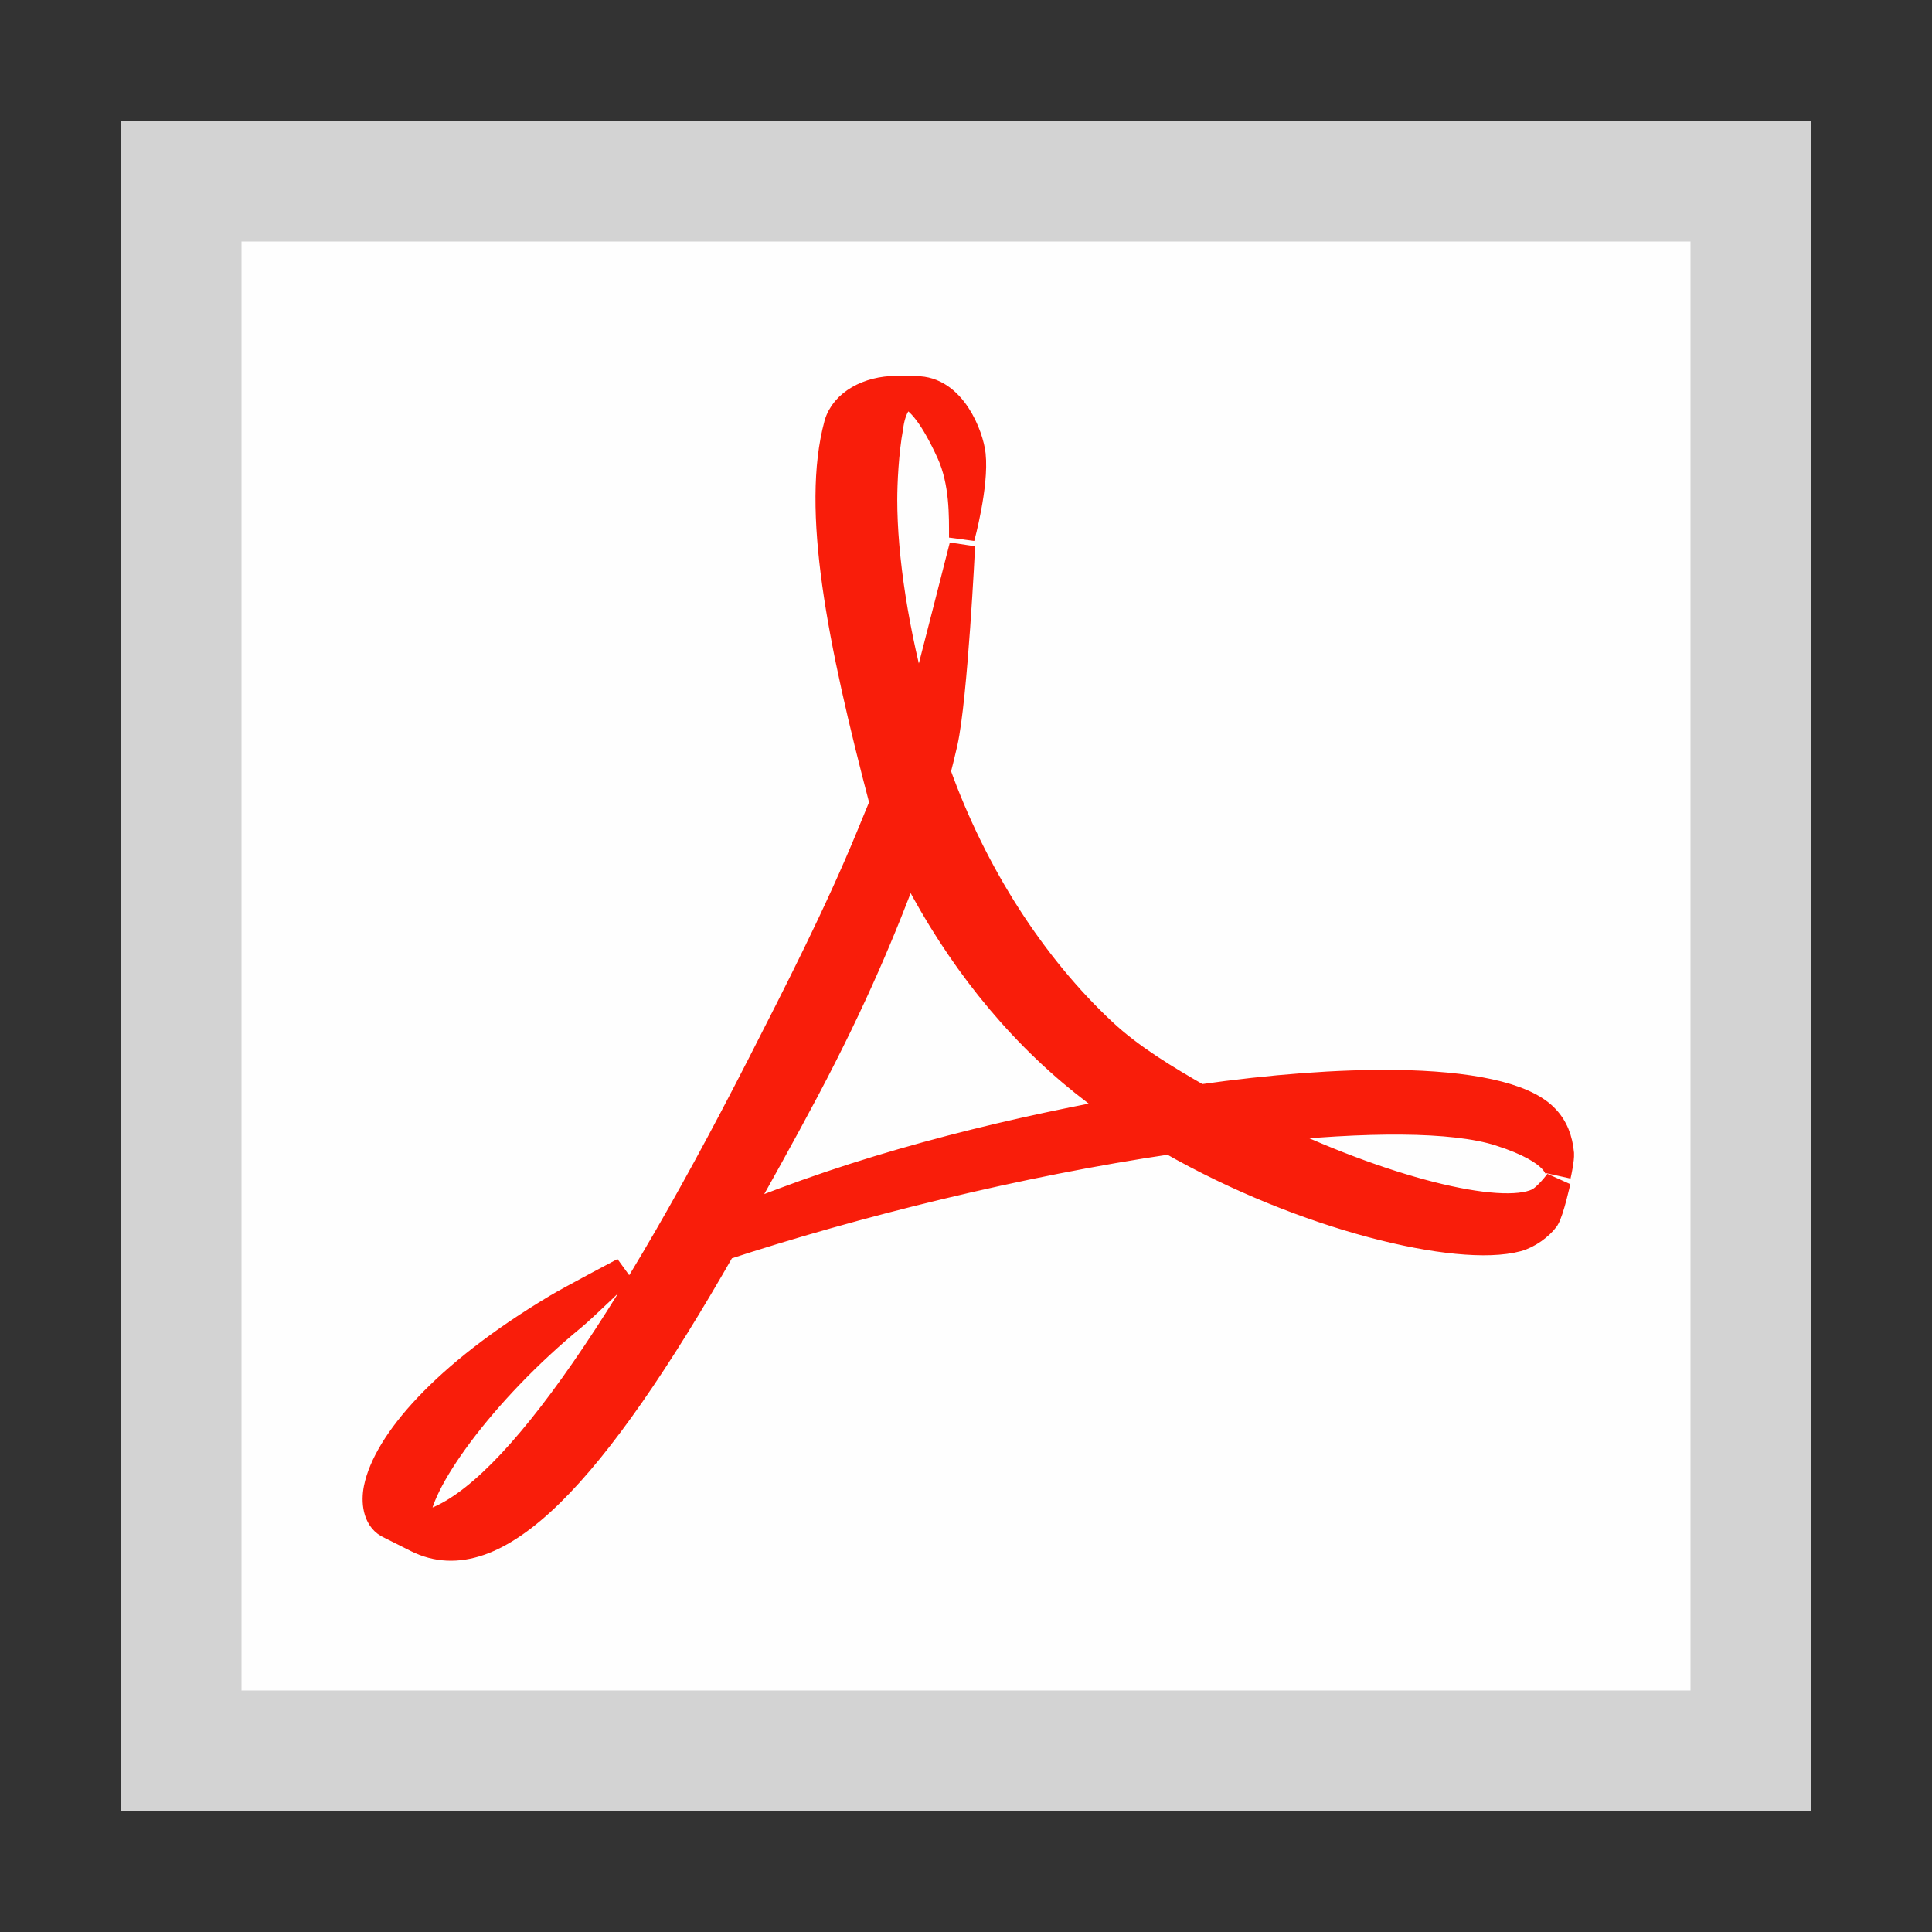 <?xml version="1.0" encoding="UTF-8" standalone="no"?>
<!-- Created with Inkscape (http://www.inkscape.org/) -->

<svg
   xmlns:dc="http://purl.org/dc/elements/1.1/"
   xmlns:cc="http://creativecommons.org/ns#"
   xmlns:rdf="http://www.w3.org/1999/02/22-rdf-syntax-ns#"
   xmlns:svg="http://www.w3.org/2000/svg"
   xmlns="http://www.w3.org/2000/svg"
   xmlns:xlink="http://www.w3.org/1999/xlink"
   xmlns:sodipodi="http://sodipodi.sourceforge.net/DTD/sodipodi-0.dtd"
   xmlns:inkscape="http://www.inkscape.org/namespaces/inkscape"
   width="16"
   height="16"
   id="svg3003"
   version="1.1"
   inkscape:version="0.48.5 r10040"
   sodipodi:docname="app-pdf-16.svg"
   inkscape:export-filename="C:\wamp\www\TESTY\git-hub\system-icons\file-types\app-pdf\app-pdf-16.png"
   inkscape:export-xdpi="90"
   inkscape:export-ydpi="90">
  <rect width="100%" height="100%" fill="#333333" stroke="none"/>
  <defs
     id="defs3005">
    <clipPath
       id="clipPath3008"
       clipPathUnits="userSpaceOnUse">
      <path
         id="path3010"
         d="M 0,4105.95 0,0 l 5477.71,0 0,4105.95 -5477.71,0 z"
         inkscape:connector-curvature="0" />
    </clipPath>
    <linearGradient
       id="linearGradient3688"
       inkscape:collect="always">
      <stop
         id="stop3690"
         offset="0"
         style="stop-color:black;stop-opacity:1;" />
      <stop
         id="stop3692"
         offset="1"
         style="stop-color:black;stop-opacity:0;" />
    </linearGradient>
    <linearGradient
       id="linearGradient3702">
      <stop
         id="stop3704"
         offset="0"
         style="stop-color:black;stop-opacity:0;" />
      <stop
         style="stop-color:black;stop-opacity:1;"
         offset="0.5"
         id="stop3710" />
      <stop
         id="stop3706"
         offset="1"
         style="stop-color:black;stop-opacity:0;" />
    </linearGradient>
    <linearGradient
       id="linearGradient4928">
      <stop
         id="stop4930"
         offset="0"
         style="stop-color:#fce94f;stop-opacity:1;" />
      <stop
         id="stop4932"
         offset="1"
         style="stop-color:#fce94f;stop-opacity:0;" />
    </linearGradient>
    <radialGradient
       r="2.5"
       fy="43.5"
       fx="4.993"
       cy="43.5"
       cx="4.993"
       gradientTransform="matrix(2.004,0,0,1.4,27.988,-17.4)"
       gradientUnits="userSpaceOnUse"
       id="radialGradient6330"
       xlink:href="#linearGradient3688"
       inkscape:collect="always" />
    <radialGradient
       r="2.5"
       fy="43.5"
       fx="4.993"
       cy="43.5"
       cx="4.993"
       gradientTransform="matrix(2.004,0,0,1.4,-20.012,-104.4)"
       gradientUnits="userSpaceOnUse"
       id="radialGradient6332"
       xlink:href="#linearGradient3688"
       inkscape:collect="always" />
    <linearGradient
       y2="39.999"
       x2="25.058"
       y1="47.028"
       x1="25.058"
       gradientUnits="userSpaceOnUse"
       id="linearGradient6334"
       xlink:href="#linearGradient3702"
       inkscape:collect="always" />
    <radialGradient
       r="2.5"
       fy="43.5"
       fx="4.993"
       cy="43.5"
       cx="4.993"
       gradientTransform="matrix(2.004,0,0,1.4,27.988,-17.4)"
       gradientUnits="userSpaceOnUse"
       id="radialGradient6336"
       xlink:href="#linearGradient3688"
       inkscape:collect="always" />
    <radialGradient
       r="2.5"
       fy="43.5"
       fx="4.993"
       cy="43.5"
       cx="4.993"
       gradientTransform="matrix(2.004,0,0,1.4,-20.012,-104.4)"
       gradientUnits="userSpaceOnUse"
       id="radialGradient6338"
       xlink:href="#linearGradient3688"
       inkscape:collect="always" />
    <linearGradient
       y2="39.999"
       x2="25.058"
       y1="47.028"
       x1="25.058"
       gradientUnits="userSpaceOnUse"
       id="linearGradient6340"
       xlink:href="#linearGradient3702"
       inkscape:collect="always" />
    <radialGradient
       r="18"
       fy="35.357"
       fx="-30.25"
       cy="35.357"
       cx="-30.25"
       gradientTransform="matrix(3.996,0,0,1.935,0.621,-31.167)"
       gradientUnits="userSpaceOnUse"
       id="radialGradient6342"
       xlink:href="#linearGradient3683"
       inkscape:collect="always" />
    <linearGradient
       id="linearGradient3683">
      <stop
         style="stop-color:#f6f6f5;stop-opacity:1;"
         offset="0"
         id="stop3685" />
      <stop
         style="stop-color:#d3d7cf;stop-opacity:1"
         offset="1"
         id="stop3689" />
    </linearGradient>
    <linearGradient
       y2="-22.502"
       x2="-62.75"
       y1="49.021"
       x1="-47.5"
       gradientTransform="translate(-90,0)"
       gradientUnits="userSpaceOnUse"
       id="linearGradient6344"
       xlink:href="#linearGradient3613"
       inkscape:collect="always" />
    <linearGradient
       id="linearGradient3613"
       inkscape:collect="always">
      <stop
         id="stop3615"
         offset="0"
         style="stop-color:#888a85;stop-opacity:1" />
      <stop
         id="stop3617"
         offset="1"
         style="stop-color:#babdb6;stop-opacity:1" />
    </linearGradient>
    <radialGradient
       r="17"
       fy="5.3"
       fx="4"
       cy="5.3"
       cx="4"
       gradientTransform="matrix(1.886,0,0,1.176,-3.544,-4.235)"
       gradientUnits="userSpaceOnUse"
       id="radialGradient6346"
       xlink:href="#linearGradient3741"
       inkscape:collect="always" />
    <linearGradient
       id="linearGradient3741"
       inkscape:collect="always">
      <stop
         id="stop3743"
         offset="0"
         style="stop-color:#ffffff;stop-opacity:1;" />
      <stop
         id="stop3745"
         offset="1"
         style="stop-color:#ffffff;stop-opacity:0;" />
    </linearGradient>
    <radialGradient
       r="7.042"
       fy="10.108"
       fx="-26.305"
       cy="10.108"
       cx="-26.305"
       gradientTransform="matrix(0.407,-0.28,0.751,1.093,-115.185,-8.438)"
       gradientUnits="userSpaceOnUse"
       id="radialGradient6348"
       xlink:href="#linearGradient3671"
       inkscape:collect="always" />
    <linearGradient
       id="linearGradient3671">
      <stop
         id="stop3673"
         offset="0"
         style="stop-color:#ffffff;stop-opacity:1;" />
      <stop
         style="stop-color:#ffffff;stop-opacity:1;"
         offset="0.475"
         id="stop3691" />
      <stop
         id="stop3675"
         offset="1"
         style="stop-color:#ffffff;stop-opacity:0;" />
    </linearGradient>
    <linearGradient
       y2="14.07"
       x2="-28.789"
       y1="11.053"
       x1="-18.589"
       gradientTransform="matrix(0.922,0,0,0.919,-92.447,1.326)"
       gradientUnits="userSpaceOnUse"
       id="linearGradient6350"
       xlink:href="#linearGradient3520"
       inkscape:collect="always" />
    <linearGradient
       id="linearGradient3520"
       inkscape:collect="always">
      <stop
         id="stop3522"
         offset="0"
         style="stop-color:#000000;stop-opacity:0.413" />
      <stop
         id="stop3524"
         offset="1"
         style="stop-color:#000000;stop-opacity:0;" />
    </linearGradient>
    <linearGradient
       y2="9.688"
       x2="-24.75"
       y1="11.566"
       x1="-26.754"
       gradientUnits="userSpaceOnUse"
       id="linearGradient6352"
       xlink:href="#linearGradient3656"
       inkscape:collect="always" />
    <linearGradient
       id="linearGradient3656"
       inkscape:collect="always">
      <stop
         id="stop3658"
         offset="0"
         style="stop-color:#ffffff;stop-opacity:1;" />
      <stop
         id="stop3660"
         offset="1"
         style="stop-color:#ffffff;stop-opacity:0;" />
    </linearGradient>
  </defs>
  <sodipodi:namedview
     id="base"
     pagecolor="#ffffff"
     bordercolor="#666666"
     borderopacity="1.0"
     inkscape:pageopacity="0.0"
     inkscape:pageshadow="2"
     inkscape:zoom="43.999999"
     inkscape:cx="-1.91089"
     inkscape:cy="6.2958763"
     inkscape:current-layer="layer1"
     showgrid="true"
     inkscape:document-units="px"
     inkscape:grid-bbox="true"
     showguides="true"
     inkscape:guide-bbox="true"
     inkscape:window-width="1920"
     inkscape:window-height="1028"
     inkscape:window-x="1592"
     inkscape:window-y="-8"
     inkscape:window-maximized="1">
    <inkscape:grid
       type="xygrid"
       id="grid3011"
       empspacing="4"
       visible="true"
       enabled="true"
       snapvisiblegridlinesonly="true" />
    <sodipodi:guide
       orientation="1,0"
       position="1,3"
       id="guide3013" />
    <sodipodi:guide
       orientation="0,1"
       position="184,496"
       id="guide3015" />
    <sodipodi:guide
       orientation="0,1"
       position="5,1"
       id="guide3017" />
    <sodipodi:guide
       orientation="1,0"
       position="496,248"
       id="guide3019" />
    <sodipodi:guide
       orientation="1,0"
       position="56,96"
       id="guide3104" />
    <sodipodi:guide
       orientation="0,1"
       position="64,56"
       id="guide3106" />
    <sodipodi:guide
       orientation="1,0"
       position="15,3"
       id="guide3018" />
    <sodipodi:guide
       orientation="0,1"
       position="7,15"
       id="guide3020" />
  </sodipodi:namedview>
  <g
     id="layer1"
     inkscape:label="Layer 1"
     inkscape:groupmode="layer"
     transform="translate(0,-48)">
    <path
       style="fill:#d3d3d3;fill-opacity:1;fill-rule:nonzero;stroke:none"
       d="m 1,49 14,0 0,14 -14,0 z"
       id="rect3021"
       inkscape:connector-curvature="0" />
    <path
       style="fill:#fefefe;fill-opacity:1;fill-rule:nonzero;stroke:none"
       d="m 2,50 12,0 0,12 -12,0 z"
       id="rect3791"
       inkscape:connector-curvature="0"
       sodipodi:nodetypes="ccccc" />
    <g
       id="g3159"
       transform="matrix(0.046,0,0,0.046,1.999,50.049)"
       style="stroke:#f91d0a;stroke-width:4.625;stroke-miterlimit:4;stroke-opacity:1;stroke-dasharray:none"
       inkscape:export-xdpi="90"
       inkscape:export-ydpi="90">
      <g
         transform="translate(0,208)"
         inkscape:label="Shadow"
         id="layer6"
         style="stroke:#f91d0a;stroke-width:4.625;stroke-miterlimit:4;stroke-opacity:1;stroke-dasharray:none">
        <path
           style="fill:#f91d0a;stroke:#f91d0a;stroke-width:4.625;stroke-miterlimit:4;stroke-opacity:1;stroke-dasharray:none"
           inkscape:connector-curvature="0"
           id="path4463"
           d="m 93.3,-60.76 c 6.499,-12.738 13.885,-27.089 19.796,-41.498 l 0,0 2.337,-5.688 c -7.722,-29.383 -12.352,-52.968 -8.215,-68.219 l 0,0 c 1.114,-3.976 5.719,-6.388 10.642,-6.388 l 0,0 3,0.044 h 0.551 c 6.74,-0.103 9.914,8.471 10.274,11.804 l 0,0 c 0.595,5.552 -1.974,14.948 -1.974,14.948 l 0,0 c 0,-3.794 0.149,-9.925 -2.246,-15.216 l 0,0 c -2.788,-6.122 -5.45,-9.779 -7.838,-10.358 l 0,0 c -1.205,0.805 -2.377,2.472 -2.778,5.679 l 0,0 c -0.831,4.497 -1.08,10.172 -1.08,13.098 l 0,0 c 0,10.337 2.035,23.981 6.035,38.046 l 0,0 c 0.755,-2.178 1.418,-4.27 1.946,-6.23 l 0,0 c 0.82,-3.09 6.035,-23.571 6.035,-23.571 l 0,0 c 0,0 -1.314,27.263 -3.149,35.512 l 0,0 c -0.393,1.743 -0.827,3.467 -1.279,5.232 l 0,0 c 6.596,18.429 17.224,34.878 29.903,46.716 l 0,0 c 4.999,4.672 11.312,8.439 17.288,11.872 l 0,0 c 13.049,-1.865 25.064,-2.745 35.088,-2.634 l 0,0 c 13.298,0.175 23.06,2.142 27.013,6.036 l 0,0 c 1.935,1.892 2.721,4.178 2.965,6.74 l 0,0 c 0.058,0.997 -0.428,3.339 -0.57,3.927 l 0,0 c 0.142,-0.712 0.142,-4.211 -10.533,-7.618 l 0,0 c -8.408,-2.688 -24.143,-2.604 -43.024,-0.594 l 0,0 c 21.839,10.685 43.115,15.993 49.858,12.811 l 0,0 c 1.649,-0.803 3.648,-3.543 3.648,-3.543 l 0,0 c 0,0 -1.188,5.4 -2.042,6.75 l 0,0 c -1.089,1.467 -3.226,3.055 -5.251,3.591 l 0,0 c -10.649,2.841 -38.367,-3.733 -62.531,-17.541 l 0,0 c -26.998,3.976 -56.647,11.321 -80.413,19.116 l 0,0 C 63.399,12.994 45.841,31.792 31.557,24.641 l 0,0 -5.252,-2.641 C 24.17,20.78 23.844,17.807 24.338,15.387 l 0,0 c 1.665,-8.148 11.882,-20.42 32.405,-32.675 l 0,0 c 2.209,-1.337 12.049,-6.539 12.049,-6.539 l 0,0 c 0,0 -7.285,7.051 -8.991,8.434 l 0,0 C 43.42,-1.97 31.331,14.918 31.632,21.465 l 0,0 0.059,0.571 c 13.915,-1.983 34.782,-30.305 61.609,-82.796 m 8.502,4.353 c -4.481,8.439 -8.861,16.263 -12.904,23.447 l 0,0 c 22.367,-9.371 46.441,-15.368 69.357,-19.628 l 0,0 c -3.08,-2.127 -6.07,-4.379 -8.883,-6.759 l 0,0 c -12.619,-10.684 -22.24,-24.013 -29.214,-38.04 l 0,0 c -4.423,11.915 -9.682,24.577 -18.356,40.979" />
      </g>
      <g
         transform="translate(0,208)"
         id="layer1-7"
         inkscape:label="Base"
         style="stroke:#f91d0a;stroke-width:4.625;stroke-miterlimit:4;stroke-opacity:1;stroke-dasharray:none;display:inline" />
      <g
         transform="translate(0,208)"
         style="stroke:#f91d0a;stroke-width:4.625;stroke-miterlimit:4;stroke-opacity:1;stroke-dasharray:none;display:inline"
         inkscape:label="Text"
         id="layer5" />
    </g>
  </g>
</svg>
